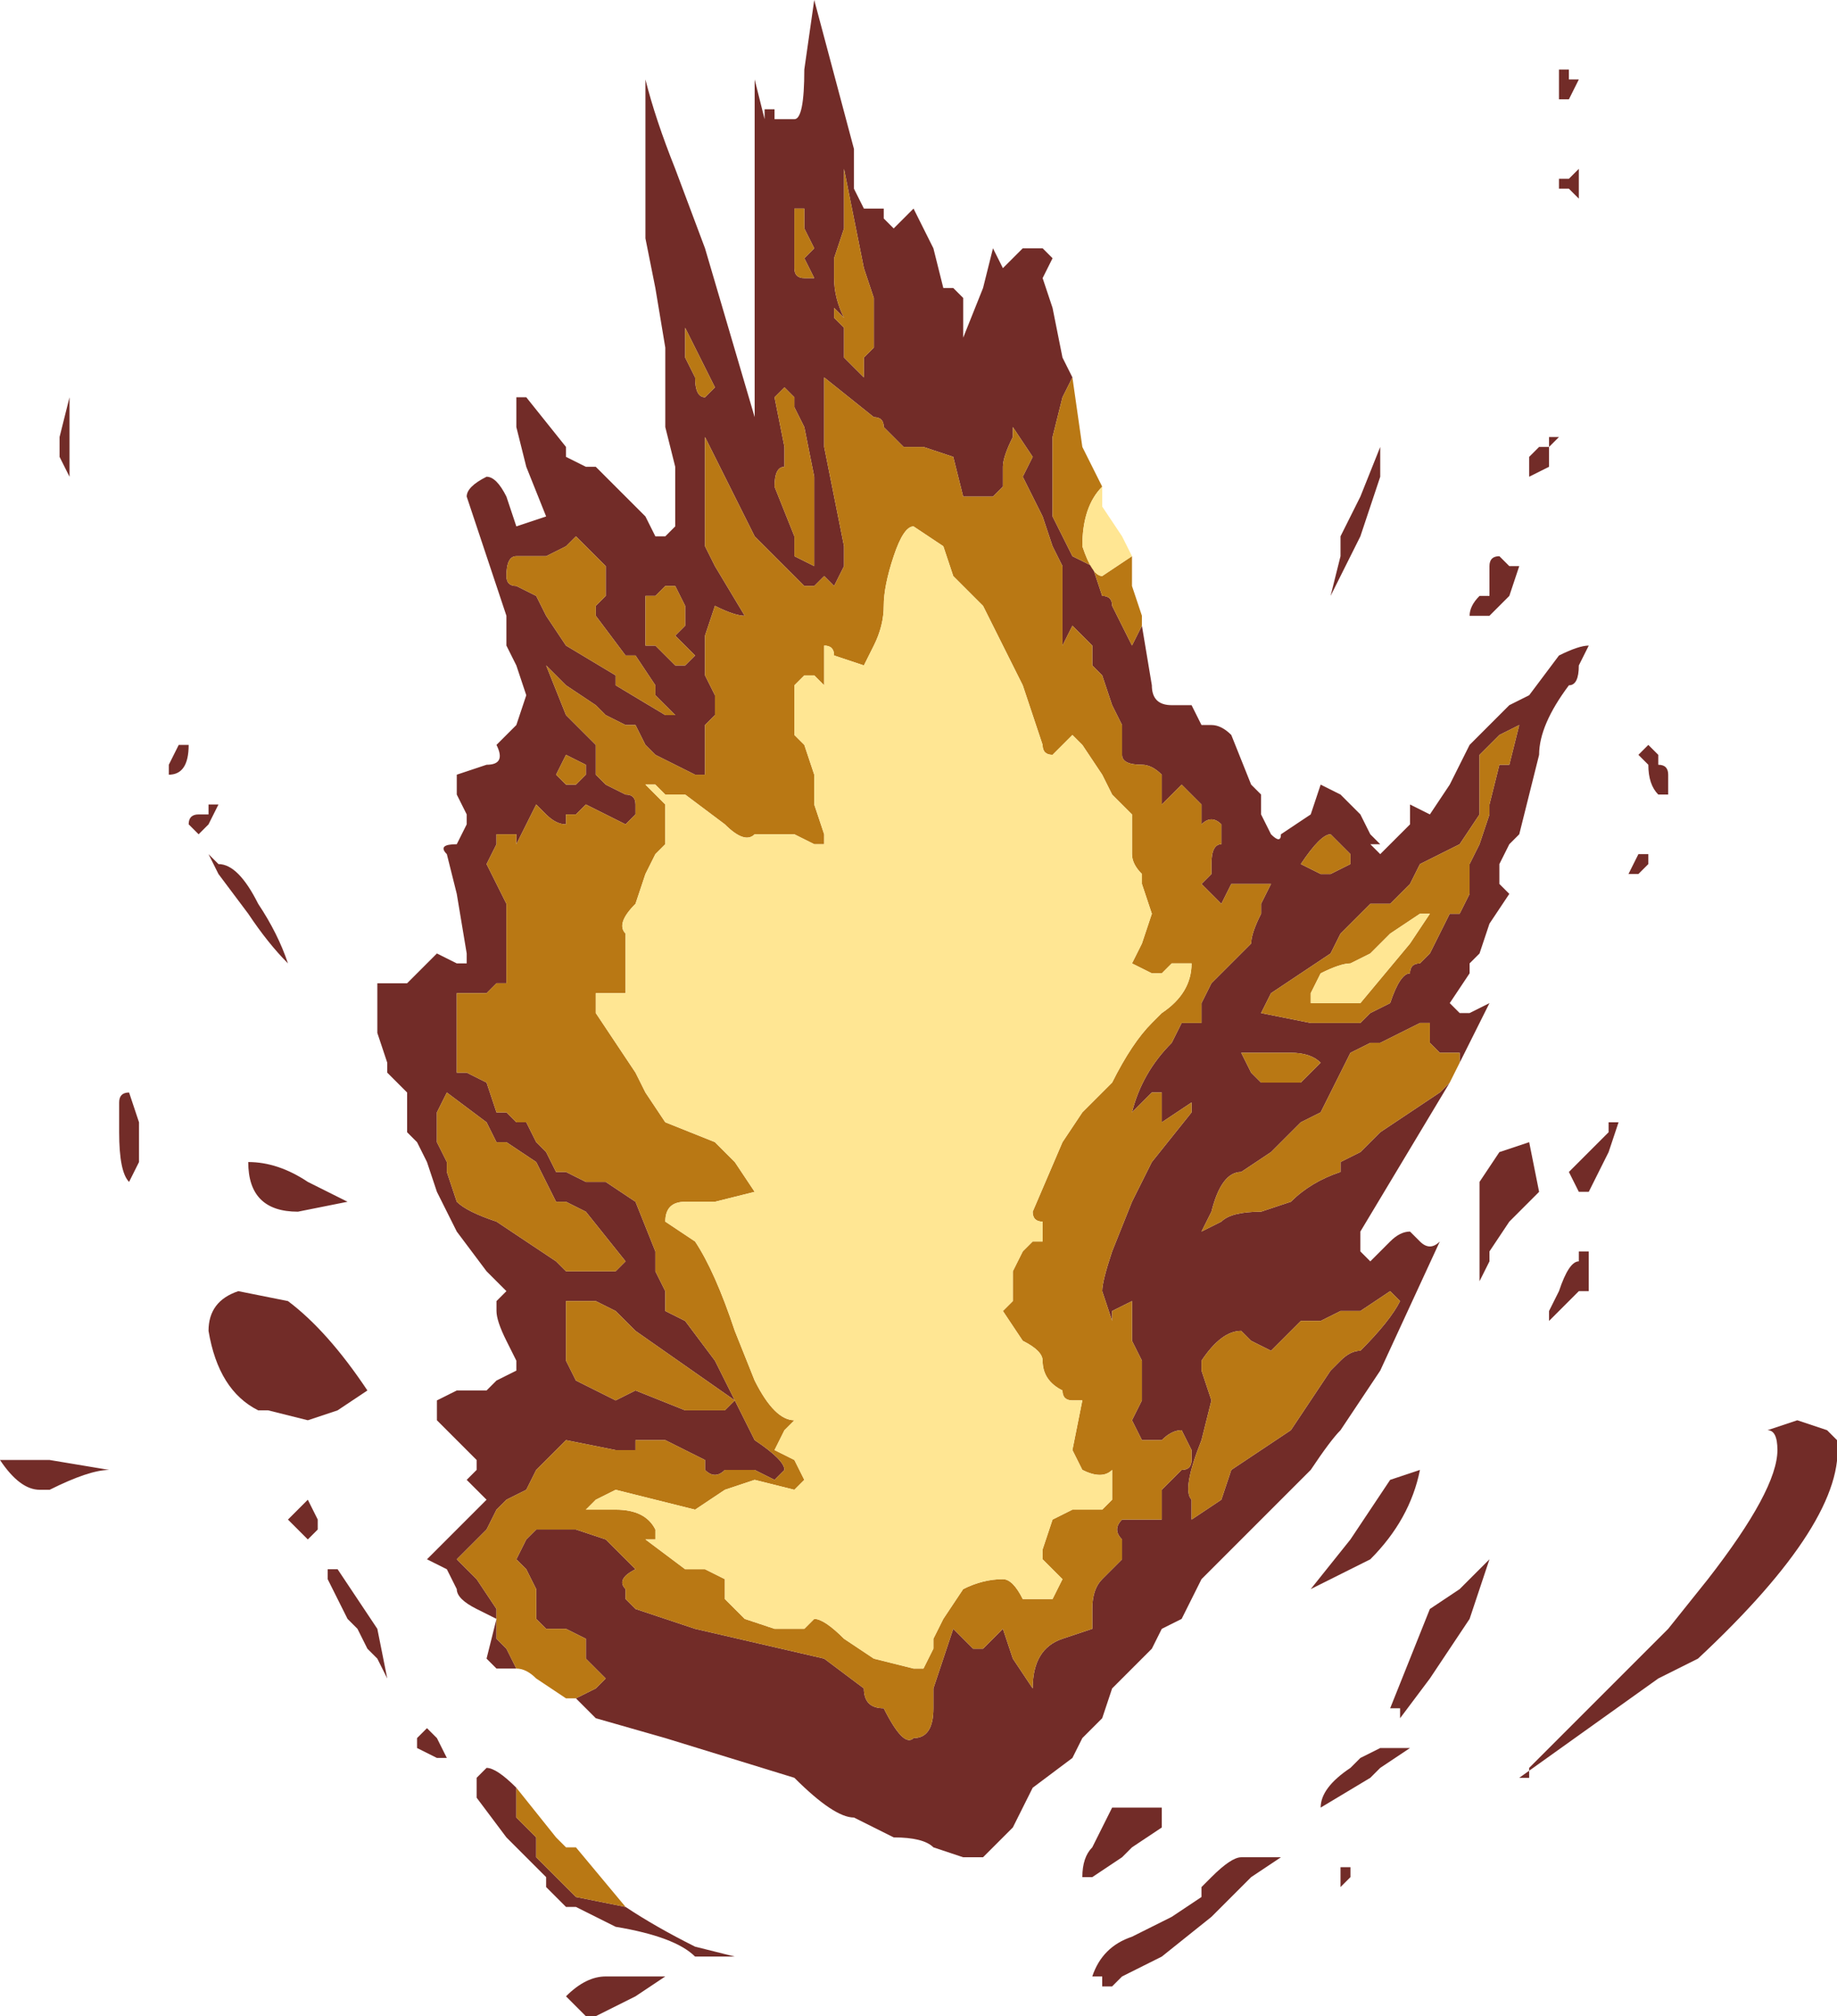 <?xml version="1.0" encoding="UTF-8" standalone="no"?>
<svg xmlns:xlink="http://www.w3.org/1999/xlink" height="10.15px" width="9.25px" xmlns="http://www.w3.org/2000/svg">
  <g transform="matrix(1.0, 0.0, 0.0, 1.0, -111.0, -12.2)">
    <path d="M118.85 12.55 L118.9 12.55 118.9 12.6 118.95 12.6 118.9 12.7 118.85 12.7 118.85 12.65 118.85 12.55 M118.95 13.05 L118.95 13.2 118.9 13.15 118.85 13.15 Q118.85 13.1 118.85 13.1 L118.9 13.1 118.95 13.05 M117.95 14.45 L117.95 14.6 117.85 14.9 117.8 15.0 117.7 15.2 117.75 15.0 117.75 14.9 117.85 14.7 117.95 14.45 M118.8 14.45 Q118.8 14.45 118.8 14.4 L118.85 14.4 118.8 14.45 Q118.8 14.5 118.8 14.5 L118.8 14.55 118.7 14.6 118.7 14.5 118.75 14.45 118.8 14.45 M113.6 20.6 L113.5 20.6 113.45 20.55 113.5 20.35 113.4 20.3 Q113.3 20.25 113.3 20.2 L113.25 20.1 113.15 20.05 113.45 19.75 113.35 19.65 113.4 19.6 113.4 19.55 113.25 19.4 113.2 19.35 113.2 19.25 113.3 19.2 113.45 19.2 113.5 19.15 113.6 19.1 113.6 19.05 113.55 18.95 Q113.5 18.85 113.5 18.8 L113.5 18.75 113.55 18.7 113.45 18.6 113.3 18.4 113.2 18.2 113.15 18.05 113.1 17.95 113.05 17.9 113.05 17.7 112.95 17.6 112.95 17.55 112.9 17.4 112.9 17.15 113.0 17.15 113.05 17.15 113.1 17.1 113.2 17.0 113.3 17.05 113.35 17.05 113.35 17.0 113.3 16.7 113.25 16.5 Q113.2 16.45 113.3 16.45 L113.35 16.35 113.35 16.3 113.3 16.2 113.3 16.1 113.45 16.05 Q113.55 16.05 113.5 15.95 L113.6 15.85 113.65 15.7 113.6 15.55 113.55 15.45 113.55 15.3 113.45 15.0 113.35 14.7 Q113.35 14.65 113.45 14.6 113.5 14.6 113.55 14.7 L113.6 14.85 113.75 14.8 113.65 14.55 113.6 14.35 113.6 14.2 113.65 14.2 113.85 14.45 113.85 14.5 113.95 14.55 114.0 14.55 114.1 14.65 114.2 14.75 114.25 14.8 114.3 14.9 114.35 14.9 114.4 14.85 114.4 14.7 114.4 14.55 114.35 14.35 114.35 13.95 114.3 13.65 114.25 13.4 114.25 12.6 Q114.3 12.8 114.4 13.05 L114.55 13.45 114.8 14.3 114.8 14.3 114.8 13.4 114.8 12.6 114.85 12.8 114.85 12.75 114.9 12.75 114.9 12.8 115.0 12.8 Q115.05 12.8 115.05 12.55 L115.1 12.2 115.3 12.95 115.3 13.15 115.35 13.25 115.4 13.25 115.45 13.25 115.45 13.3 115.5 13.35 115.6 13.25 115.7 13.45 115.75 13.65 115.8 13.65 115.85 13.7 115.85 13.9 115.95 13.65 116.0 13.45 116.05 13.55 116.1 13.5 116.15 13.45 116.25 13.45 116.3 13.5 116.25 13.6 116.3 13.75 116.35 14.0 116.4 14.1 116.35 14.2 116.3 14.4 116.3 14.8 Q116.35 14.9 116.4 15.0 L116.5 15.05 116.55 15.2 Q116.6 15.2 116.6 15.25 L116.7 15.45 116.75 15.35 116.75 15.3 116.75 15.35 116.8 15.65 Q116.8 15.75 116.9 15.75 L117.0 15.75 117.05 15.85 117.1 15.85 Q117.15 15.85 117.2 15.9 L117.3 16.15 117.35 16.2 117.35 16.3 117.4 16.4 Q117.45 16.45 117.45 16.4 L117.6 16.3 117.65 16.15 117.75 16.2 117.85 16.3 117.9 16.4 117.95 16.45 117.9 16.45 117.95 16.5 118.0 16.45 118.1 16.35 118.1 16.25 118.2 16.3 118.3 16.15 118.4 15.95 118.55 15.8 118.6 15.75 118.7 15.7 118.85 15.5 Q118.95 15.45 119.0 15.45 L118.95 15.55 Q118.95 15.65 118.9 15.65 118.75 15.85 118.75 16.0 L118.65 16.4 118.6 16.45 118.55 16.55 118.55 16.65 118.6 16.7 118.5 16.85 118.45 17.0 118.4 17.05 118.4 17.1 118.3 17.25 118.35 17.3 118.4 17.3 118.5 17.25 118.3 17.65 118.0 18.15 117.85 18.4 117.85 18.5 117.9 18.55 118.0 18.45 Q118.05 18.4 118.1 18.4 L118.15 18.45 Q118.2 18.5 118.25 18.45 L117.95 19.1 117.75 19.4 Q117.7 19.45 117.6 19.6 L117.45 19.75 117.3 19.9 117.05 20.15 116.95 20.35 116.85 20.4 116.8 20.5 116.6 20.7 116.55 20.85 116.45 20.95 116.4 21.05 116.2 21.2 116.1 21.4 115.95 21.55 115.85 21.55 115.7 21.5 Q115.65 21.45 115.5 21.45 L115.3 21.35 Q115.2 21.35 115.0 21.15 L114.35 20.95 114.0 20.85 113.9 20.75 114.0 20.7 114.05 20.65 113.95 20.55 113.95 20.45 113.85 20.4 113.8 20.4 113.75 20.4 113.7 20.35 113.7 20.2 113.65 20.1 113.6 20.05 113.65 19.95 113.7 19.9 113.75 19.9 113.85 19.9 113.9 19.9 114.05 19.95 114.2 20.1 Q114.1 20.15 114.15 20.2 L114.15 20.25 114.2 20.3 114.5 20.4 115.15 20.55 115.35 20.7 Q115.35 20.8 115.45 20.8 115.55 21.0 115.6 20.95 115.7 20.95 115.7 20.8 L115.7 20.7 115.75 20.55 Q115.8 20.4 115.8 20.4 L115.9 20.5 115.95 20.5 116.0 20.45 116.05 20.4 116.1 20.55 116.2 20.7 Q116.2 20.5 116.35 20.45 L116.5 20.4 116.5 20.3 Q116.5 20.2 116.55 20.15 L116.6 20.1 116.65 20.05 116.65 19.95 Q116.6 19.9 116.65 19.85 L116.75 19.85 116.85 19.85 116.85 19.7 116.95 19.6 Q117.0 19.6 117.0 19.55 L117.0 19.5 116.95 19.4 Q116.9 19.4 116.85 19.45 L116.8 19.45 116.75 19.45 116.7 19.35 116.75 19.25 116.75 19.05 116.7 18.95 116.7 18.75 116.6 18.8 116.6 18.85 116.55 18.7 Q116.55 18.65 116.6 18.5 L116.7 18.25 116.75 18.15 116.8 18.05 117.0 17.8 117.0 17.75 116.85 17.85 116.85 17.7 116.8 17.7 116.75 17.75 116.7 17.8 Q116.75 17.6 116.9 17.45 L116.95 17.35 117.0 17.35 117.05 17.35 117.05 17.25 117.1 17.15 117.2 17.05 117.3 16.95 Q117.3 16.9 117.35 16.8 L117.35 16.75 117.4 16.65 117.35 16.65 117.3 16.65 117.25 16.65 117.2 16.65 117.15 16.75 117.1 16.7 117.05 16.65 117.1 16.6 117.1 16.55 Q117.1 16.45 117.15 16.45 L117.15 16.35 Q117.1 16.3 117.05 16.35 L117.05 16.25 116.95 16.15 116.85 16.25 116.85 16.1 Q116.8 16.05 116.75 16.05 116.65 16.05 116.65 16.0 116.65 15.95 116.65 15.85 L116.6 15.75 116.55 15.6 116.5 15.55 116.5 15.45 116.4 15.35 116.35 15.45 116.35 15.3 116.35 15.05 116.3 14.95 116.25 14.8 116.2 14.7 116.15 14.6 116.2 14.5 116.1 14.35 116.1 14.4 Q116.05 14.5 116.05 14.55 L116.05 14.65 116.0 14.7 115.95 14.7 115.85 14.7 115.8 14.5 115.65 14.45 115.55 14.45 115.45 14.35 Q115.45 14.3 115.4 14.3 L115.15 14.1 115.15 14.45 115.2 14.7 115.25 14.95 115.25 15.05 115.2 15.15 115.15 15.1 115.1 15.15 115.05 15.15 115.0 15.1 114.8 14.9 114.65 14.6 114.55 14.4 114.55 14.75 114.55 14.95 114.6 15.05 114.75 15.3 Q114.7 15.3 114.6 15.25 L114.55 15.4 114.55 15.6 114.6 15.7 114.6 15.8 114.55 15.85 114.55 15.95 114.55 16.1 114.5 16.1 114.3 16.0 114.25 15.95 114.2 15.85 114.15 15.85 114.05 15.8 114.0 15.75 113.85 15.65 113.75 15.55 113.85 15.8 113.9 15.85 114.0 15.95 114.0 16.1 114.05 16.15 114.15 16.2 Q114.2 16.2 114.2 16.25 L114.2 16.3 114.15 16.35 113.95 16.25 113.9 16.3 113.85 16.3 113.85 16.35 Q113.8 16.35 113.75 16.3 113.7 16.25 113.7 16.25 L113.65 16.35 113.6 16.45 113.6 16.4 113.5 16.4 113.5 16.45 113.45 16.55 113.5 16.65 113.55 16.75 113.55 17.0 113.55 17.15 113.5 17.15 113.45 17.2 113.3 17.2 113.3 17.3 113.3 17.6 113.35 17.6 113.45 17.65 113.5 17.8 Q113.55 17.8 113.55 17.8 L113.6 17.85 113.65 17.85 113.7 17.95 113.75 18.0 113.8 18.1 113.85 18.1 113.95 18.15 114.05 18.15 114.2 18.25 114.3 18.5 114.3 18.6 114.35 18.7 114.35 18.8 114.45 18.85 114.6 19.05 114.7 19.25 114.8 19.45 Q114.95 19.55 114.95 19.6 L114.9 19.65 114.8 19.6 114.75 19.6 114.65 19.6 Q114.6 19.65 114.55 19.6 L114.55 19.55 114.35 19.45 114.25 19.45 114.2 19.45 114.2 19.5 114.1 19.5 113.85 19.45 113.7 19.6 113.65 19.7 113.55 19.75 113.5 19.8 113.45 19.9 113.3 20.05 113.4 20.15 113.5 20.3 113.5 20.45 113.55 20.5 113.6 20.6 M114.45 14.0 L114.5 14.1 Q114.5 14.2 114.55 14.2 L114.6 14.15 114.55 14.05 114.45 13.85 Q114.45 13.9 114.45 14.0 M115.0 14.2 L114.95 14.15 114.9 14.2 114.95 14.45 114.95 14.55 Q114.9 14.55 114.9 14.65 L115.0 14.9 115.0 15.0 115.1 15.05 115.1 14.85 115.1 14.6 115.05 14.35 115.0 14.25 115.0 14.2 M115.05 13.25 L115.0 13.25 115.0 13.55 Q115.0 13.6 115.05 13.6 L115.1 13.6 115.05 13.5 115.1 13.45 115.05 13.35 115.05 13.25 M115.3 13.3 L115.25 13.05 115.25 13.15 115.25 13.35 115.2 13.5 115.2 13.6 Q115.2 13.7 115.25 13.8 L115.2 13.75 115.2 13.8 115.25 13.85 115.25 14.0 115.35 14.1 Q115.35 14.05 115.35 14.0 L115.4 13.95 115.4 13.7 115.35 13.55 115.3 13.3 M117.3 17.6 L117.35 17.65 117.45 17.65 117.55 17.65 117.65 17.55 Q117.6 17.5 117.5 17.5 L117.4 17.5 117.25 17.5 117.3 17.6 M114.1 18.8 L114.0 18.75 113.85 18.75 Q113.85 18.8 113.85 18.85 L113.85 19.05 113.9 19.15 114.1 19.25 114.2 19.2 114.45 19.3 114.6 19.3 114.65 19.3 114.7 19.25 114.2 18.9 114.1 18.8 M113.5 17.95 L113.45 17.85 113.25 17.7 113.2 17.8 113.2 17.95 113.25 18.05 113.25 18.1 113.3 18.25 Q113.35 18.3 113.5 18.35 L113.8 18.55 113.85 18.6 113.95 18.6 114.05 18.6 114.1 18.6 114.15 18.55 113.95 18.3 113.85 18.25 113.8 18.25 113.75 18.15 113.7 18.05 113.55 17.95 113.5 17.95 M113.85 16.0 L113.8 16.1 113.85 16.15 113.9 16.15 113.95 16.1 113.95 16.05 113.85 16.0 M114.05 15.05 L113.95 14.95 113.9 14.9 113.85 14.95 113.75 15.0 113.6 15.0 Q113.55 15.0 113.55 15.1 113.55 15.15 113.6 15.15 L113.7 15.2 113.75 15.3 113.85 15.45 114.1 15.6 114.1 15.65 114.35 15.8 114.4 15.8 114.3 15.7 114.3 15.65 114.2 15.5 114.15 15.5 114.0 15.3 114.0 15.25 114.05 15.2 114.05 15.05 M114.45 15.35 L114.45 15.25 114.4 15.15 114.35 15.15 114.3 15.2 114.25 15.2 114.25 15.45 114.3 15.45 114.4 15.55 114.45 15.55 114.5 15.5 114.4 15.4 114.45 15.35 M117.4 17.2 L117.35 17.3 117.6 17.35 117.7 17.35 117.85 17.35 117.9 17.3 118.0 17.25 Q118.05 17.1 118.1 17.1 118.1 17.05 118.15 17.05 L118.2 17.0 118.3 16.8 118.35 16.8 118.4 16.7 118.4 16.55 118.45 16.45 118.5 16.3 118.5 16.25 118.55 16.05 118.6 16.05 118.65 15.85 118.55 15.9 118.5 15.95 118.45 16.0 118.45 16.3 118.35 16.45 118.25 16.5 118.15 16.55 118.1 16.65 118.0 16.75 117.9 16.75 117.75 16.9 117.7 17.0 117.55 17.1 117.4 17.2 M117.35 18.3 L117.5 18.25 Q117.6 18.15 117.75 18.1 L117.75 18.05 117.85 18.0 Q117.9 17.95 117.95 17.9 L118.1 17.8 118.25 17.7 118.3 17.65 118.35 17.55 118.35 17.5 118.25 17.5 118.2 17.45 118.2 17.35 118.15 17.35 118.05 17.4 117.95 17.45 117.9 17.45 117.8 17.5 117.7 17.7 117.65 17.8 117.55 17.85 117.4 18.0 117.25 18.1 Q117.15 18.1 117.1 18.3 L117.05 18.4 117.15 18.35 Q117.2 18.3 117.35 18.3 M117.25 18.9 Q117.15 18.9 117.05 19.05 L117.05 19.1 117.1 19.25 117.05 19.45 Q116.95 19.7 117.0 19.75 L117.0 19.85 117.15 19.75 117.2 19.6 117.35 19.5 117.5 19.4 117.6 19.25 117.7 19.1 117.75 19.05 Q117.8 19.0 117.85 19.0 118.0 18.85 118.05 18.75 L118.0 18.7 117.85 18.8 117.8 18.8 117.75 18.8 117.65 18.85 117.55 18.85 117.4 19.0 117.3 18.95 117.25 18.9 M119.3 16.05 L119.25 16.0 119.3 15.95 119.35 16.0 119.35 16.05 Q119.4 16.05 119.4 16.1 L119.4 16.2 119.35 16.2 Q119.3 16.15 119.3 16.05 M118.65 15.05 L118.6 15.2 118.55 15.25 118.5 15.3 118.45 15.3 118.4 15.3 Q118.4 15.25 118.45 15.2 L118.5 15.2 118.5 15.05 Q118.5 15.0 118.55 15.0 L118.6 15.05 118.65 15.05 M117.55 16.55 L117.65 16.6 117.7 16.6 117.8 16.55 117.8 16.5 117.75 16.45 117.7 16.4 Q117.65 16.4 117.55 16.55 M119.2 16.6 L119.25 16.5 119.3 16.5 119.3 16.55 119.25 16.6 119.2 16.6 M118.75 18.2 L118.6 18.35 118.5 18.5 118.5 18.55 118.45 18.65 118.45 18.6 118.45 18.3 118.45 18.15 118.55 18.0 118.7 17.95 118.75 18.2 M119.1 17.85 L119.15 17.85 119.1 18.0 119.0 18.2 118.95 18.2 118.9 18.1 119.0 18.0 119.1 17.9 119.1 17.85 M119.0 18.5 Q119.0 18.5 119.0 18.55 L119.0 18.7 118.95 18.7 118.8 18.85 118.8 18.8 118.85 18.7 Q118.9 18.55 118.95 18.55 L118.95 18.5 119.0 18.5 M119.95 19.5 Q119.95 19.4 119.9 19.4 L120.05 19.35 120.2 19.4 120.25 19.45 Q120.3 19.85 119.55 20.55 119.45 20.6 119.35 20.65 L118.65 21.15 118.7 21.15 118.7 21.1 118.9 20.9 119.25 20.55 119.4 20.4 119.6 20.15 Q119.95 19.7 119.95 19.5 M118.0 19.65 L118.15 19.6 Q118.1 19.85 117.9 20.05 L117.6 20.2 117.8 19.95 118.0 19.65 M111.35 14.2 L111.35 14.35 111.35 14.6 111.3 14.5 111.3 14.4 111.35 14.2 M111.9 15.95 L111.95 15.95 Q111.95 16.1 111.85 16.1 L111.85 16.05 111.9 15.95 M112.0 16.3 L112.05 16.3 112.05 16.25 112.1 16.25 112.05 16.35 112.0 16.4 112.0 16.4 111.95 16.35 Q111.95 16.3 112.0 16.3 M112.5 18.3 Q112.25 18.3 112.25 18.05 112.4 18.05 112.55 18.15 L112.75 18.25 112.5 18.3 M111.2 19.7 Q111.1 19.7 111.0 19.55 L111.25 19.55 111.55 19.6 Q111.45 19.6 111.25 19.7 L111.2 19.7 M112.1 16.6 L112.05 16.5 112.1 16.55 Q112.2 16.55 112.3 16.75 112.4 16.9 112.45 17.05 112.35 16.95 112.25 16.8 L112.1 16.6 M111.7 17.95 L111.7 18.05 111.65 18.15 Q111.6 18.1 111.6 17.9 L111.6 17.75 Q111.6 17.7 111.65 17.7 L111.7 17.85 111.7 17.95 M112.35 19.3 L112.3 19.3 Q112.1 19.2 112.05 18.9 112.05 18.75 112.2 18.7 L112.45 18.75 Q112.65 18.9 112.85 19.2 L112.7 19.3 112.55 19.35 112.35 19.3 M112.55 19.75 L112.6 19.85 112.6 19.9 112.55 19.95 112.45 19.85 112.5 19.8 112.55 19.75 M112.65 20.15 L112.65 20.1 112.7 20.1 112.8 20.25 112.9 20.4 112.95 20.65 112.9 20.55 112.85 20.5 112.8 20.4 112.75 20.35 112.65 20.15 M113.2 20.95 L113.25 21.05 113.2 21.05 113.1 21.0 113.1 20.95 113.15 20.9 113.2 20.95 M114.15 21.8 Q114.3 21.9 114.5 22.0 L114.7 22.05 114.5 22.05 Q114.4 21.95 114.1 21.9 L113.9 21.8 113.85 21.8 113.75 21.7 113.75 21.65 113.55 21.45 113.4 21.25 113.4 21.15 113.45 21.1 Q113.5 21.1 113.6 21.2 L113.6 21.35 113.65 21.4 113.7 21.45 113.7 21.55 113.8 21.65 113.85 21.7 113.9 21.75 114.15 21.8 M118.5 20.05 L118.45 20.2 118.4 20.35 118.2 20.65 118.05 20.85 118.05 20.8 118.0 20.8 118.2 20.3 118.35 20.2 118.5 20.05 M118.1 21.0 L117.95 21.1 117.9 21.15 117.65 21.3 Q117.65 21.2 117.8 21.1 L117.85 21.05 117.95 21.0 118.0 21.0 118.1 21.0 M117.8 21.6 L117.8 21.65 117.75 21.7 117.7 21.7 117.75 21.7 117.75 21.6 Q117.8 21.6 117.85 21.6 L117.8 21.6 M114.05 22.15 L114.35 22.15 114.2 22.25 114.0 22.35 113.95 22.35 113.85 22.25 Q113.95 22.15 114.05 22.15 M116.55 22.15 L116.5 22.15 Q116.55 22.0 116.7 21.95 L116.9 21.85 117.05 21.75 117.05 21.7 117.1 21.65 Q117.2 21.55 117.25 21.55 L117.45 21.55 Q117.45 21.55 117.3 21.65 L117.2 21.75 117.1 21.85 116.85 22.05 116.65 22.15 116.6 22.2 116.55 22.2 116.55 22.15 M116.85 21.35 L116.85 21.4 116.7 21.5 116.65 21.55 116.5 21.65 116.45 21.65 Q116.45 21.55 116.5 21.5 L116.55 21.4 116.6 21.3 116.85 21.3 116.85 21.35" fill="#722c28" fill-rule="evenodd" stroke="none"/>
    <path d="M116.4 14.1 L116.45 14.45 116.55 14.65 Q116.45 14.75 116.45 14.95 116.5 15.1 116.55 15.1 L116.7 15.0 116.7 15.15 116.75 15.3 116.75 15.35 116.7 15.45 116.6 15.25 Q116.6 15.2 116.55 15.2 L116.5 15.05 116.4 15.0 Q116.35 14.9 116.3 14.8 L116.3 14.4 116.35 14.2 116.4 14.1 M113.9 20.75 L113.85 20.75 113.7 20.65 Q113.65 20.6 113.6 20.6 L113.55 20.5 113.5 20.45 113.5 20.3 113.4 20.15 113.3 20.05 113.45 19.9 113.5 19.8 113.55 19.75 113.65 19.7 113.7 19.6 113.85 19.45 114.1 19.5 114.2 19.5 114.2 19.45 114.25 19.45 114.35 19.45 114.55 19.55 114.55 19.6 Q114.6 19.65 114.65 19.6 L114.75 19.6 114.8 19.6 114.9 19.65 114.95 19.6 Q114.95 19.55 114.8 19.45 L114.7 19.25 114.6 19.05 114.45 18.85 114.35 18.8 114.35 18.7 114.3 18.6 114.3 18.5 114.2 18.25 114.05 18.15 113.95 18.15 113.85 18.1 113.8 18.1 113.75 18.0 113.7 17.95 113.65 17.85 113.6 17.85 113.55 17.8 Q113.55 17.8 113.5 17.8 L113.45 17.65 113.35 17.6 113.3 17.6 113.3 17.3 113.3 17.2 113.45 17.2 113.5 17.15 113.55 17.15 113.55 17.0 113.55 16.75 113.5 16.65 113.45 16.55 113.5 16.45 113.5 16.4 113.6 16.4 113.6 16.45 113.65 16.35 113.7 16.25 Q113.7 16.25 113.75 16.3 113.8 16.35 113.85 16.35 L113.85 16.3 113.9 16.3 113.95 16.25 114.15 16.35 114.2 16.3 114.2 16.25 Q114.2 16.2 114.15 16.2 L114.05 16.15 114.0 16.1 114.0 15.95 113.9 15.85 113.85 15.8 113.75 15.55 113.85 15.65 114.0 15.75 114.05 15.8 114.15 15.85 114.2 15.85 114.25 15.95 114.3 16.0 114.5 16.1 114.55 16.1 114.55 15.95 114.55 15.85 114.6 15.8 114.6 15.7 114.55 15.6 114.55 15.4 114.6 15.25 Q114.7 15.3 114.75 15.3 L114.6 15.05 114.55 14.95 114.55 14.75 114.55 14.4 114.65 14.6 114.8 14.9 115.0 15.1 115.05 15.15 115.1 15.15 115.15 15.1 115.2 15.15 115.25 15.05 115.25 14.95 115.2 14.7 115.15 14.45 115.15 14.1 115.4 14.3 Q115.45 14.3 115.45 14.35 L115.55 14.45 115.65 14.45 115.8 14.5 115.85 14.7 115.95 14.7 116.0 14.7 116.05 14.65 116.05 14.55 Q116.05 14.5 116.1 14.4 L116.1 14.35 116.2 14.5 116.15 14.6 116.2 14.7 116.25 14.8 116.3 14.95 116.35 15.05 116.35 15.3 116.35 15.45 116.4 15.35 116.5 15.45 116.5 15.55 116.55 15.6 116.6 15.75 116.65 15.85 Q116.65 15.95 116.65 16.0 116.65 16.05 116.75 16.05 116.8 16.05 116.85 16.1 L116.85 16.25 116.95 16.15 117.05 16.25 117.05 16.35 Q117.1 16.3 117.15 16.35 L117.15 16.45 Q117.1 16.45 117.1 16.55 L117.1 16.6 117.05 16.65 117.1 16.7 117.15 16.75 117.2 16.65 117.25 16.65 117.3 16.65 117.35 16.65 117.4 16.65 117.35 16.75 117.35 16.8 Q117.3 16.9 117.3 16.95 L117.2 17.05 117.1 17.15 117.05 17.25 117.05 17.35 117.0 17.35 116.95 17.35 116.9 17.45 Q116.75 17.6 116.7 17.8 L116.75 17.75 116.8 17.7 116.85 17.7 116.85 17.85 117.0 17.75 117.0 17.8 116.8 18.05 116.75 18.15 116.7 18.25 116.6 18.5 Q116.55 18.65 116.55 18.7 L116.6 18.85 116.6 18.8 116.7 18.75 116.7 18.95 116.75 19.05 116.75 19.25 116.7 19.35 116.75 19.45 116.8 19.45 116.85 19.45 Q116.9 19.4 116.95 19.4 L117.0 19.5 117.0 19.55 Q117.0 19.6 116.95 19.6 L116.85 19.7 116.85 19.85 116.75 19.85 116.65 19.85 Q116.6 19.9 116.65 19.95 L116.65 20.05 116.6 20.1 116.55 20.15 Q116.5 20.2 116.5 20.3 L116.5 20.4 116.35 20.45 Q116.2 20.5 116.2 20.7 L116.1 20.55 116.05 20.4 116.0 20.45 115.95 20.5 115.9 20.5 115.8 20.4 Q115.8 20.4 115.75 20.55 L115.7 20.7 115.7 20.8 Q115.7 20.95 115.6 20.95 115.55 21.0 115.45 20.8 115.35 20.8 115.35 20.7 L115.15 20.55 114.5 20.4 114.2 20.3 114.15 20.25 114.15 20.2 Q114.1 20.15 114.2 20.1 L114.05 19.95 113.9 19.9 113.85 19.9 113.75 19.9 113.7 19.9 113.65 19.95 113.6 20.05 113.65 20.1 113.7 20.2 113.7 20.35 113.75 20.4 113.8 20.4 113.85 20.4 113.95 20.45 113.95 20.55 114.05 20.65 114.0 20.7 113.9 20.75 M115.3 13.3 L115.35 13.55 115.4 13.7 115.4 13.95 115.35 14.0 Q115.35 14.05 115.35 14.1 L115.25 14.0 115.25 13.85 115.2 13.8 115.2 13.75 115.25 13.8 Q115.2 13.7 115.2 13.6 L115.2 13.5 115.25 13.35 115.25 13.15 115.25 13.05 115.3 13.3 M115.05 13.25 L115.05 13.35 115.1 13.45 115.05 13.5 115.1 13.6 115.05 13.6 Q115.0 13.6 115.0 13.55 L115.0 13.25 115.05 13.25 M115.0 14.2 L115.0 14.25 115.05 14.35 115.1 14.6 115.1 14.85 115.1 15.05 115.0 15.0 115.0 14.9 114.9 14.65 Q114.9 14.55 114.95 14.55 L114.95 14.45 114.9 14.2 114.95 14.15 115.0 14.2 M114.45 14.0 Q114.45 13.9 114.45 13.85 L114.55 14.05 114.6 14.15 114.55 14.2 Q114.5 14.2 114.5 14.1 L114.45 14.0 M116.55 16.1 L116.45 15.95 116.4 15.9 116.3 16.0 Q116.25 16.0 116.25 15.95 L116.2 15.8 116.15 15.65 116.05 15.45 115.95 15.25 115.8 15.1 115.75 14.95 115.6 14.85 Q115.55 14.85 115.5 15.0 115.45 15.15 115.45 15.25 115.45 15.35 115.4 15.45 L115.35 15.55 115.2 15.5 Q115.2 15.45 115.15 15.45 L115.15 15.65 115.1 15.6 115.05 15.6 115.0 15.65 115.0 15.75 115.0 15.9 115.05 15.95 115.1 16.1 115.1 16.25 115.15 16.4 115.15 16.45 115.1 16.45 115.0 16.4 114.9 16.4 114.8 16.4 Q114.75 16.45 114.65 16.35 L114.45 16.2 114.35 16.2 114.3 16.15 114.25 16.15 114.3 16.2 114.35 16.25 114.35 16.45 114.3 16.5 114.25 16.6 114.2 16.75 Q114.1 16.85 114.15 16.9 L114.15 17.05 114.15 17.2 114.0 17.2 114.0 17.3 114.1 17.45 114.2 17.6 114.25 17.7 114.35 17.85 114.6 17.95 114.7 18.05 114.8 18.2 114.6 18.25 114.45 18.25 Q114.35 18.25 114.35 18.35 L114.5 18.45 Q114.6 18.6 114.7 18.9 L114.8 19.15 Q114.9 19.35 115.0 19.35 L114.95 19.4 114.9 19.5 115.0 19.55 115.05 19.65 115.0 19.7 114.8 19.65 114.65 19.7 114.5 19.8 114.1 19.7 114.0 19.75 113.95 19.8 114.1 19.8 Q114.25 19.8 114.3 19.9 L114.3 19.95 114.25 19.95 114.45 20.1 114.55 20.1 114.65 20.15 114.65 20.25 114.75 20.35 114.9 20.4 115.05 20.4 115.1 20.35 Q115.15 20.35 115.25 20.45 L115.4 20.55 115.6 20.6 115.65 20.6 115.7 20.5 115.7 20.45 115.75 20.35 115.85 20.2 Q115.95 20.15 116.05 20.15 116.1 20.15 116.15 20.25 L116.25 20.25 116.3 20.25 116.35 20.15 116.3 20.1 116.25 20.05 116.25 20.0 116.3 19.85 116.4 19.8 116.55 19.8 116.6 19.75 116.6 19.6 Q116.55 19.65 116.45 19.6 L116.4 19.5 116.45 19.25 116.4 19.25 Q116.35 19.25 116.35 19.2 116.25 19.15 116.25 19.05 116.25 19.0 116.15 18.95 L116.05 18.8 116.1 18.75 116.1 18.6 116.15 18.5 116.2 18.45 116.25 18.45 116.25 18.35 Q116.2 18.35 116.2 18.3 L116.35 17.95 116.45 17.8 116.5 17.75 116.6 17.65 Q116.7 17.45 116.8 17.35 L116.85 17.3 Q117.0 17.2 117.0 17.05 L116.9 17.05 116.85 17.1 116.8 17.1 116.7 17.05 116.75 16.95 116.8 16.8 116.75 16.65 116.75 16.6 Q116.7 16.55 116.7 16.5 L116.7 16.3 116.6 16.2 116.55 16.1 M117.4 17.2 L117.55 17.1 117.7 17.0 117.75 16.9 117.9 16.75 118.0 16.75 118.1 16.65 118.15 16.55 118.25 16.5 118.35 16.45 118.45 16.3 118.45 16.0 118.5 15.95 118.55 15.9 118.65 15.85 118.6 16.05 118.55 16.05 118.5 16.25 118.5 16.3 118.45 16.45 118.4 16.55 118.4 16.7 118.35 16.8 118.3 16.8 118.2 17.0 118.15 17.05 Q118.1 17.05 118.1 17.1 118.05 17.1 118.0 17.25 L117.9 17.3 117.85 17.35 117.7 17.35 117.6 17.35 117.35 17.3 117.4 17.2 M114.45 15.35 L114.4 15.4 114.5 15.5 114.45 15.55 114.4 15.55 114.3 15.45 114.25 15.45 114.25 15.2 114.3 15.2 114.35 15.15 114.4 15.15 114.45 15.25 114.45 15.35 M114.05 15.05 L114.05 15.2 114.0 15.25 114.0 15.3 114.15 15.5 114.2 15.5 114.3 15.65 114.3 15.7 114.4 15.8 114.35 15.8 114.1 15.65 114.1 15.6 113.85 15.45 113.75 15.3 113.7 15.2 113.6 15.15 Q113.55 15.15 113.55 15.1 113.55 15.0 113.6 15.0 L113.75 15.0 113.85 14.95 113.9 14.9 113.95 14.95 114.05 15.05 M113.85 16.0 L113.95 16.05 113.95 16.1 113.9 16.15 113.85 16.15 113.8 16.1 113.85 16.0 M113.5 17.95 L113.55 17.95 113.7 18.05 113.75 18.15 113.8 18.25 113.85 18.25 113.95 18.3 114.15 18.55 114.1 18.6 114.05 18.6 113.95 18.6 113.85 18.6 113.8 18.55 113.5 18.35 Q113.35 18.3 113.3 18.25 L113.25 18.1 113.25 18.05 113.2 17.95 113.2 17.8 113.25 17.7 113.45 17.85 113.5 17.95 M114.1 18.8 L114.2 18.9 114.7 19.25 114.65 19.3 114.6 19.3 114.45 19.3 114.2 19.2 114.1 19.25 113.9 19.15 113.85 19.05 113.85 18.85 Q113.85 18.8 113.85 18.75 L114.0 18.75 114.1 18.8 M117.3 17.6 L117.25 17.5 117.4 17.5 117.5 17.5 Q117.6 17.5 117.65 17.55 L117.55 17.65 117.45 17.65 117.35 17.65 117.3 17.6 M117.35 18.3 Q117.2 18.3 117.15 18.35 L117.05 18.4 117.1 18.3 Q117.15 18.1 117.25 18.1 L117.4 18.0 117.55 17.85 117.65 17.8 117.7 17.7 117.8 17.5 117.9 17.45 117.95 17.45 118.05 17.4 118.15 17.35 118.2 17.35 118.2 17.45 118.25 17.5 118.35 17.5 118.35 17.55 118.3 17.65 118.25 17.7 118.1 17.8 117.95 17.9 Q117.9 17.95 117.85 18.0 L117.75 18.05 117.75 18.1 Q117.6 18.15 117.5 18.25 L117.35 18.3 M117.25 18.9 L117.3 18.95 117.4 19.0 117.55 18.85 117.65 18.85 117.75 18.8 117.8 18.8 117.85 18.8 118.0 18.7 118.05 18.75 Q118.0 18.85 117.85 19.0 117.8 19.0 117.75 19.05 L117.7 19.1 117.6 19.25 117.5 19.4 117.35 19.5 117.2 19.6 117.15 19.75 117.0 19.85 117.0 19.75 Q116.95 19.7 117.05 19.45 L117.1 19.25 117.05 19.1 117.05 19.05 Q117.15 18.9 117.25 18.9 M117.55 16.55 Q117.65 16.4 117.7 16.4 L117.75 16.45 117.8 16.5 117.8 16.55 117.7 16.6 117.65 16.6 117.55 16.55 M117.6 17.25 L117.85 17.25 118.1 16.95 118.2 16.8 118.15 16.8 118.0 16.9 117.9 17.0 117.8 17.05 Q117.75 17.05 117.65 17.1 L117.6 17.2 117.6 17.25 M114.15 21.8 L113.9 21.75 113.85 21.7 113.8 21.65 113.7 21.55 113.7 21.45 113.65 21.4 113.6 21.35 113.6 21.2 113.8 21.45 113.85 21.5 113.9 21.5 114.15 21.8" fill="#b97814" fill-rule="evenodd" stroke="none"/>
    <path d="M116.55 14.65 Q116.55 14.7 116.55 14.75 L116.65 14.9 116.7 15.0 116.55 15.1 Q116.5 15.1 116.45 14.95 116.45 14.75 116.55 14.65 M116.55 16.1 L116.6 16.2 116.7 16.3 116.7 16.5 Q116.7 16.55 116.75 16.6 L116.75 16.65 116.8 16.8 116.75 16.95 116.7 17.05 116.8 17.1 116.85 17.1 116.9 17.05 117.0 17.05 Q117.0 17.2 116.85 17.3 L116.8 17.35 Q116.7 17.45 116.6 17.65 L116.5 17.75 116.45 17.8 116.35 17.95 116.2 18.3 Q116.2 18.35 116.25 18.35 L116.25 18.45 116.2 18.45 116.15 18.5 116.1 18.6 116.1 18.75 116.05 18.8 116.15 18.95 Q116.25 19.0 116.25 19.05 116.25 19.15 116.35 19.2 116.35 19.25 116.4 19.25 L116.45 19.25 116.4 19.5 116.45 19.6 Q116.55 19.65 116.6 19.6 L116.6 19.75 116.55 19.8 116.4 19.8 116.3 19.85 116.25 20.0 116.25 20.05 116.3 20.1 116.35 20.15 116.3 20.25 116.25 20.25 116.15 20.25 Q116.1 20.15 116.05 20.15 115.95 20.15 115.85 20.2 L115.75 20.35 115.7 20.45 115.7 20.5 115.65 20.6 115.6 20.6 115.4 20.55 115.25 20.45 Q115.15 20.35 115.1 20.35 L115.05 20.4 114.9 20.4 114.75 20.35 114.65 20.25 114.65 20.15 114.55 20.1 114.45 20.1 114.25 19.95 114.3 19.95 114.3 19.9 Q114.25 19.8 114.1 19.8 L113.95 19.8 114.0 19.75 114.1 19.7 114.5 19.8 114.65 19.7 114.8 19.65 115.0 19.7 115.05 19.65 115.0 19.55 114.9 19.5 114.95 19.4 115.0 19.35 Q114.9 19.35 114.8 19.15 L114.7 18.9 Q114.6 18.6 114.5 18.45 L114.35 18.35 Q114.35 18.25 114.45 18.25 L114.6 18.25 114.8 18.2 114.7 18.05 114.6 17.95 114.35 17.85 114.25 17.7 114.2 17.6 114.1 17.45 114.0 17.3 114.0 17.2 114.15 17.2 114.15 17.05 114.15 16.9 Q114.1 16.85 114.2 16.75 L114.25 16.6 114.3 16.5 114.35 16.45 114.35 16.25 114.3 16.2 114.25 16.15 114.3 16.15 114.35 16.2 114.45 16.2 114.65 16.35 Q114.75 16.45 114.8 16.4 L114.9 16.4 115.0 16.4 115.1 16.45 115.15 16.45 115.15 16.4 115.1 16.25 115.1 16.1 115.05 15.95 115.0 15.9 115.0 15.75 115.0 15.65 115.05 15.6 115.1 15.6 115.15 15.65 115.15 15.45 Q115.2 15.45 115.2 15.5 L115.35 15.55 115.4 15.45 Q115.45 15.35 115.45 15.25 115.45 15.15 115.5 15.0 115.55 14.85 115.6 14.85 L115.75 14.95 115.8 15.1 115.95 15.25 116.05 15.45 116.15 15.65 116.2 15.8 116.25 15.95 Q116.25 16.0 116.3 16.0 L116.4 15.9 116.45 15.95 116.55 16.1 M117.6 17.25 L117.6 17.2 117.65 17.1 Q117.75 17.05 117.8 17.05 L117.9 17.0 118.0 16.9 118.15 16.8 118.2 16.8 118.1 16.95 117.85 17.25 117.6 17.25" fill="#ffe693" fill-rule="evenodd" stroke="none"/>
  </g>
</svg>
